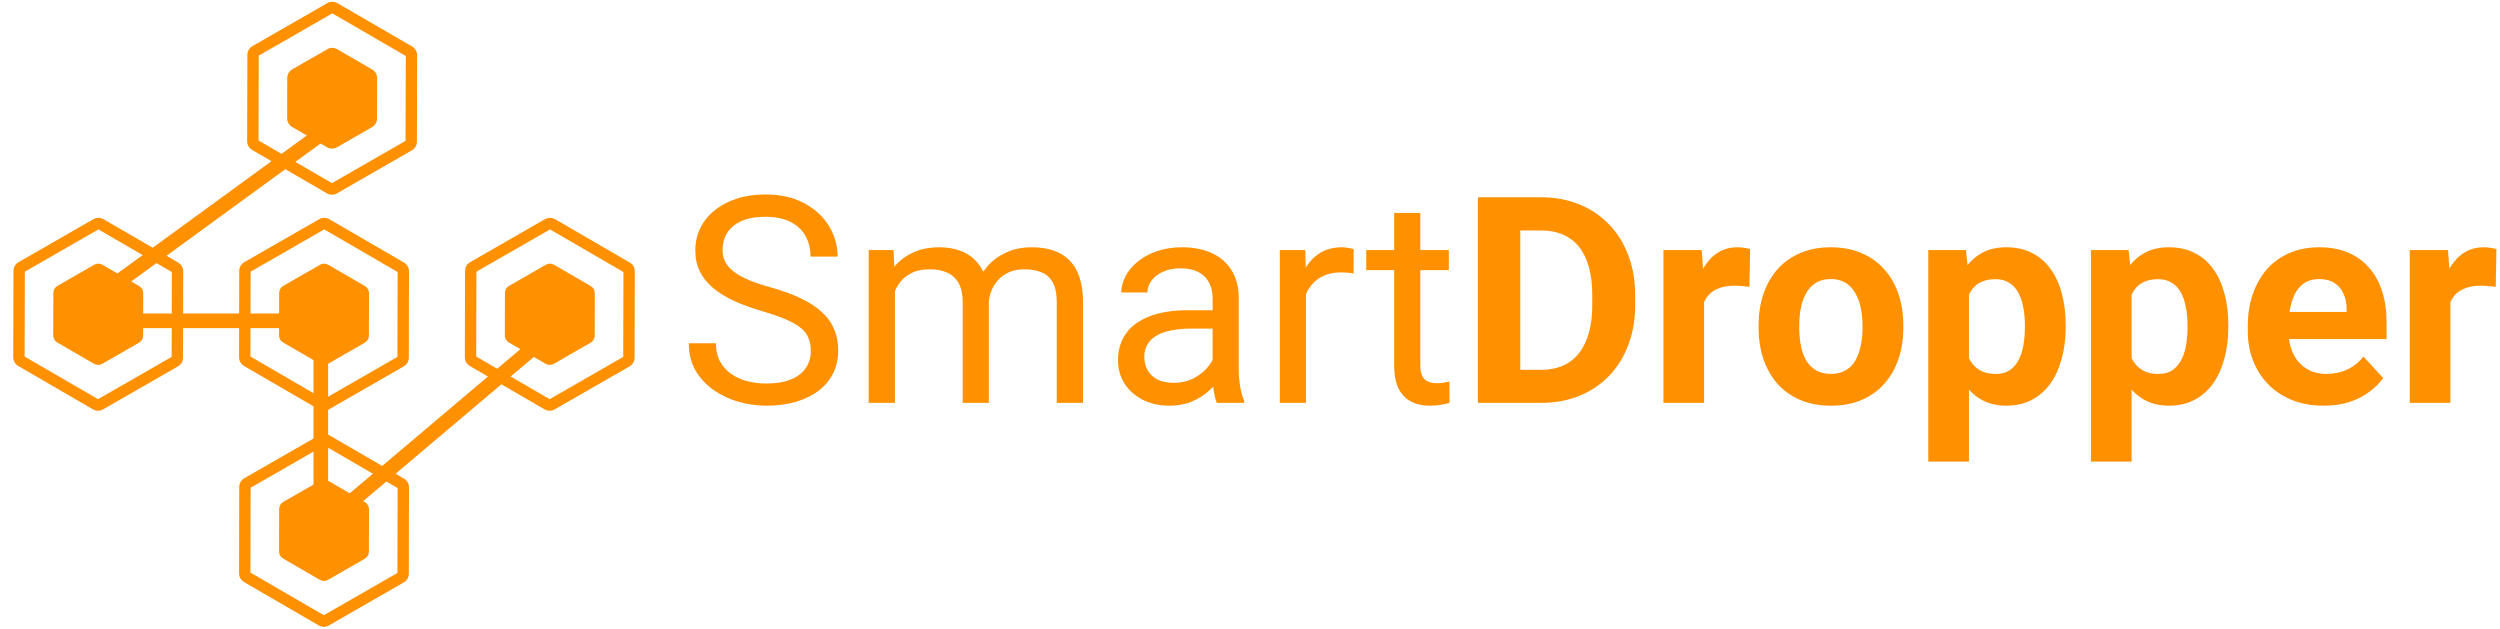 <svg width="1539" height="387" viewBox="0 0 1539 387" fill="none" xmlns="http://www.w3.org/2000/svg">
<path d="M201.793 30.691C203.497 29.712 205.593 29.717 207.293 30.704L228.926 43.261C230.626 44.247 231.67 46.065 231.665 48.03L231.607 73.044C231.603 75.009 230.55 76.822 228.846 77.8L207.155 90.257C205.451 91.236 203.354 91.231 201.655 90.245L180.022 77.688C178.322 76.701 177.278 74.883 177.283 72.918L177.34 47.905C177.345 45.94 178.397 44.126 180.101 43.148L201.793 30.691Z" fill="#FF9000" stroke="#FF9000" stroke-linejoin="round"/>
<path d="M203.352 4.9C204.127 4.455 205.08 4.457 205.852 4.906L252.042 31.716C252.814 32.164 253.289 32.99 253.287 33.883L253.163 87.29C253.161 88.183 252.683 89.007 251.908 89.452L205.595 116.048C204.821 116.493 203.868 116.491 203.095 116.042L156.906 89.232C156.134 88.784 155.659 87.957 155.661 87.064L155.785 33.658C155.787 32.765 156.265 31.941 157.04 31.496L203.352 4.9Z" stroke="#FF9000" stroke-width="7"/>
<path d="M58.293 163.404C59.688 162.603 61.403 162.607 62.793 163.414L85.425 176.55C86.816 177.358 87.67 178.845 87.666 180.453L87.606 206.621C87.602 208.229 86.741 209.712 85.347 210.513L62.654 223.545C61.26 224.345 59.545 224.341 58.154 223.534L35.522 210.398C34.132 209.591 33.278 208.103 33.281 206.495L33.342 180.327C33.346 178.719 34.207 177.236 35.601 176.435L58.293 163.404Z" fill="#FF9000" stroke="#FF9000"/>
<path d="M59.352 137.9C60.127 137.455 61.08 137.457 61.852 137.906L108.042 164.716C108.814 165.164 109.289 165.99 109.287 166.884L109.163 220.29C109.161 221.183 108.683 222.007 107.908 222.452L61.596 249.048C60.821 249.493 59.868 249.491 59.096 249.042L12.906 222.232C12.134 221.784 11.659 220.958 11.661 220.064L11.785 166.658C11.787 165.765 12.265 164.941 13.04 164.496L59.352 137.9Z" stroke="#FF9000" stroke-width="7"/>
<path d="M197.044 162.97C198.593 162.08 200.499 162.085 202.044 162.982L224.677 176.118C226.221 177.015 227.171 178.668 227.167 180.454L227.106 206.622C227.102 208.409 226.145 210.057 224.596 210.947L201.903 223.978C200.354 224.868 198.448 224.863 196.903 223.967L174.271 210.83C172.726 209.933 171.777 208.281 171.781 206.494L171.842 180.326C171.846 178.54 172.803 176.891 174.352 176.002L197.044 162.97Z" fill="#FF9000"/>
<path d="M198.352 137.9C199.127 137.455 200.08 137.457 200.852 137.906L247.042 164.716C247.814 165.164 248.289 165.99 248.287 166.884L248.163 220.29C248.161 221.183 247.683 222.007 246.908 222.452L200.595 249.048C199.821 249.493 198.868 249.491 198.095 249.042L151.906 222.232C151.134 221.784 150.659 220.958 150.661 220.064L150.785 166.658C150.787 165.765 151.265 164.941 152.04 164.496L198.352 137.9Z" stroke="#FF9000" stroke-width="7"/>
<path d="M336.044 162.97C337.593 162.08 339.499 162.085 341.044 162.982L363.677 176.118C365.221 177.015 366.171 178.668 366.167 180.454L366.106 206.622C366.102 208.409 365.145 210.057 363.596 210.947L340.903 223.978C339.354 224.868 337.448 224.863 335.903 223.967L313.271 210.83C311.726 209.933 310.777 208.281 310.781 206.494L310.842 180.326C310.846 178.54 311.803 176.891 313.352 176.002L336.044 162.97Z" fill="#FF9000"/>
<path d="M337.352 137.9C338.127 137.455 339.08 137.457 339.852 137.906L386.042 164.716C386.814 165.164 387.289 165.99 387.287 166.884L387.163 220.29C387.161 221.183 386.683 222.007 385.908 222.452L339.595 249.048C338.821 249.493 337.868 249.491 337.095 249.042L290.906 222.232C290.134 221.784 289.659 220.958 289.661 220.064L289.785 166.658C289.787 165.765 290.265 164.941 291.04 164.496L337.352 137.9Z" stroke="#FF9000" stroke-width="7"/>
<path d="M197.044 295.97C198.593 295.08 200.499 295.085 202.044 295.982L224.677 309.118C226.221 310.015 227.171 311.668 227.167 313.454L227.106 339.622C227.102 341.409 226.145 343.057 224.596 343.947L201.903 356.978C200.354 357.868 198.448 357.863 196.903 356.967L174.271 343.83C172.726 342.933 171.777 341.281 171.781 339.494L171.842 313.326C171.846 311.54 172.803 309.891 174.352 309.002L197.044 295.97Z" fill="#FF9000"/>
<path d="M198.352 270.9C199.127 270.455 200.08 270.457 200.852 270.906L247.042 297.716C247.814 298.164 248.289 298.99 248.287 299.884L248.163 353.29C248.161 354.183 247.683 355.007 246.908 355.452L200.595 382.048C199.821 382.493 198.868 382.491 198.095 382.042L151.906 355.232C151.134 354.784 150.659 353.958 150.661 353.064L150.785 299.658C150.787 298.765 151.265 297.941 152.04 297.496L198.352 270.9Z" stroke="#FF9000" stroke-width="7"/>
<line x1="201.65" y1="79.637" x2="72.65" y2="173.637" stroke="#FF9000" stroke-width="9"/>
<line x1="327.904" y1="214.437" x2="211.904" y2="312.438" stroke="#FF9000" stroke-width="9"/>
<line x1="178" y1="197.5" x2="75" y2="197.5" stroke="#FF9000" stroke-width="9"/>
<line x1="197.5" y1="313" x2="197.5" y2="200" stroke="#FF9000" stroke-width="9"/>
<path d="M499.134 216.016C499.134 213.061 498.67 210.453 497.743 208.193C496.874 205.876 495.31 203.79 493.05 201.936C490.848 200.081 487.777 198.314 483.837 196.634C479.955 194.953 475.03 193.244 469.062 191.506C462.804 189.652 457.154 187.595 452.113 185.335C447.072 183.017 442.756 180.381 439.163 177.426C435.571 174.471 432.818 171.081 430.906 167.257C428.994 163.433 428.038 159.058 428.038 154.133C428.038 149.208 429.052 144.659 431.08 140.487C433.108 136.315 436.005 132.694 439.771 129.623C443.596 126.494 448.144 124.061 453.417 122.322C458.69 120.584 464.571 119.715 471.061 119.715C480.563 119.715 488.617 121.54 495.223 125.19C501.886 128.783 506.956 133.505 510.433 139.357C513.909 145.152 515.647 151.352 515.647 157.957H498.96C498.96 153.206 497.946 149.005 495.918 145.354C493.89 141.646 490.819 138.749 486.705 136.663C482.591 134.519 477.376 133.447 471.061 133.447C465.092 133.447 460.167 134.345 456.285 136.142C452.403 137.938 449.506 140.371 447.594 143.442C445.74 146.513 444.812 150.019 444.812 153.959C444.812 156.624 445.363 159.058 446.464 161.26C447.623 163.404 449.39 165.403 451.766 167.257C454.199 169.111 457.27 170.82 460.979 172.385C464.745 173.949 469.235 175.456 474.45 176.904C481.635 178.932 487.835 181.192 493.05 183.684C498.265 186.175 502.552 188.985 505.913 192.114C509.332 195.185 511.852 198.691 513.475 202.631C515.155 206.513 515.995 210.917 515.995 215.842C515.995 220.999 514.952 225.663 512.866 229.835C510.78 234.007 507.796 237.57 503.914 240.525C500.032 243.48 495.368 245.769 489.921 247.392C484.532 248.956 478.506 249.738 471.843 249.738C465.991 249.738 460.225 248.927 454.547 247.305C448.926 245.682 443.799 243.249 439.163 240.004C434.586 236.759 430.906 232.761 428.125 228.01C425.402 223.201 424.04 217.638 424.04 211.322H440.728C440.728 215.668 441.568 219.405 443.248 222.534C444.928 225.605 447.217 228.155 450.114 230.183C453.069 232.211 456.401 233.717 460.109 234.702C463.876 235.629 467.787 236.093 471.843 236.093C477.695 236.093 482.649 235.282 486.705 233.659C490.761 232.037 493.832 229.719 495.918 226.706C498.062 223.693 499.134 220.13 499.134 216.016ZM550.935 172.646V248H534.769V153.959H550.065L550.935 172.646ZM547.632 197.416L540.157 197.155C540.215 190.724 541.055 184.785 542.678 179.338C544.3 173.833 546.705 169.053 549.892 164.997C553.078 160.941 557.048 157.812 561.799 155.61C566.55 153.351 572.055 152.221 578.312 152.221C582.716 152.221 586.772 152.858 590.48 154.133C594.189 155.35 597.405 157.291 600.128 159.956C602.851 162.621 604.966 166.04 606.473 170.212C607.979 174.384 608.732 179.425 608.732 185.335V248H592.653V186.117C592.653 181.192 591.813 177.252 590.133 174.297C588.51 171.342 586.193 169.198 583.18 167.865C580.167 166.475 576.632 165.779 572.576 165.779C567.825 165.779 563.856 166.619 560.669 168.3C557.482 169.98 554.933 172.298 553.021 175.253C551.108 178.208 549.718 181.598 548.849 185.422C548.037 189.188 547.632 193.186 547.632 197.416ZM608.559 188.551L597.781 191.854C597.839 186.697 598.679 181.743 600.302 176.991C601.982 172.24 604.387 168.01 607.516 164.302C610.702 160.593 614.614 157.667 619.249 155.523C623.884 153.322 629.186 152.221 635.154 152.221C640.195 152.221 644.657 152.887 648.539 154.22C652.479 155.552 655.782 157.609 658.447 160.391C661.171 163.114 663.228 166.619 664.618 170.907C666.009 175.195 666.704 180.294 666.704 186.204V248H650.538V186.03C650.538 180.757 649.698 176.673 648.018 173.775C646.395 170.82 644.077 168.763 641.064 167.604C638.109 166.388 634.575 165.779 630.461 165.779C626.926 165.779 623.798 166.388 621.074 167.604C618.351 168.821 616.062 170.502 614.208 172.646C612.354 174.731 610.934 177.136 609.949 179.859C609.022 182.583 608.559 185.48 608.559 188.551ZM746.491 231.921V183.51C746.491 179.801 745.738 176.586 744.231 173.862C742.783 171.081 740.581 168.937 737.626 167.431C734.671 165.924 731.021 165.171 726.675 165.171C722.619 165.171 719.055 165.866 715.984 167.257C712.971 168.647 710.596 170.473 708.857 172.732C707.177 174.992 706.337 177.426 706.337 180.033H690.258C690.258 176.673 691.127 173.341 692.865 170.038C694.604 166.735 697.095 163.751 700.34 161.086C703.643 158.363 707.583 156.219 712.16 154.654C716.796 153.032 721.952 152.221 727.631 152.221C734.468 152.221 740.494 153.38 745.709 155.697C750.982 158.015 755.096 161.521 758.051 166.214C761.064 170.849 762.57 176.673 762.57 183.684V227.488C762.57 230.617 762.831 233.949 763.353 237.483C763.932 241.018 764.772 244.06 765.873 246.609V248H749.099C748.287 246.146 747.65 243.683 747.187 240.612C746.723 237.483 746.491 234.586 746.491 231.921ZM749.272 190.984L749.446 202.283H733.193C728.616 202.283 724.531 202.66 720.938 203.413C717.346 204.108 714.333 205.18 711.899 206.629C709.466 208.077 707.612 209.903 706.337 212.104C705.062 214.248 704.425 216.769 704.425 219.666C704.425 222.621 705.091 225.315 706.424 227.749C707.757 230.183 709.756 232.124 712.421 233.572C715.144 234.963 718.476 235.658 722.416 235.658C727.341 235.658 731.687 234.615 735.453 232.529C739.219 230.443 742.203 227.894 744.405 224.881C746.665 221.868 747.882 218.942 748.056 216.103L754.922 223.838C754.516 226.271 753.415 228.966 751.619 231.921C749.823 234.876 747.418 237.715 744.405 240.438C741.45 243.104 737.916 245.335 733.802 247.131C729.746 248.869 725.168 249.738 720.069 249.738C713.696 249.738 708.104 248.493 703.295 246.001C698.544 243.509 694.835 240.178 692.17 236.006C689.562 231.776 688.259 227.054 688.259 221.839C688.259 216.798 689.244 212.365 691.214 208.541C693.184 204.659 696.023 201.443 699.731 198.894C703.44 196.286 707.901 194.316 713.116 192.983C718.331 191.651 724.154 190.984 730.586 190.984H749.272ZM803.941 168.734V248H787.862V153.959H803.507L803.941 168.734ZM833.318 153.438L833.231 168.387C831.899 168.097 830.624 167.923 829.407 167.865C828.248 167.749 826.916 167.691 825.409 167.691C821.701 167.691 818.427 168.271 815.588 169.43C812.749 170.589 810.344 172.211 808.374 174.297C806.404 176.383 804.84 178.874 803.681 181.771C802.58 184.611 801.855 187.74 801.508 191.158L796.988 193.766C796.988 188.087 797.539 182.757 798.64 177.773C799.799 172.79 801.566 168.387 803.941 164.562C806.317 160.68 809.33 157.667 812.98 155.523C816.689 153.322 821.092 152.221 826.191 152.221C827.35 152.221 828.683 152.366 830.189 152.655C831.696 152.887 832.739 153.148 833.318 153.438ZM891.898 153.959V166.301H841.054V153.959H891.898ZM858.263 131.101H874.342V224.707C874.342 227.894 874.834 230.299 875.819 231.921C876.804 233.543 878.079 234.615 879.644 235.137C881.208 235.658 882.888 235.919 884.685 235.919C886.017 235.919 887.408 235.803 888.856 235.571C890.363 235.282 891.493 235.05 892.246 234.876L892.333 248C891.058 248.406 889.378 248.782 887.292 249.13C885.264 249.535 882.801 249.738 879.904 249.738C875.964 249.738 872.343 248.956 869.04 247.392C865.737 245.827 863.101 243.22 861.131 239.569C859.219 235.861 858.263 230.878 858.263 224.62V131.101ZM948.653 248H921.102L921.275 227.662H948.653C955.491 227.662 961.256 226.127 965.949 223.056C970.643 219.927 974.177 215.378 976.553 209.41C978.986 203.442 980.203 196.228 980.203 187.769V181.598C980.203 175.108 979.508 169.401 978.117 164.476C976.785 159.55 974.785 155.408 972.12 152.047C969.455 148.686 966.181 146.166 962.299 144.485C958.417 142.747 953.955 141.878 948.914 141.878H920.58V121.453H948.914C957.374 121.453 965.109 122.902 972.12 125.799C979.189 128.638 985.302 132.723 990.459 138.054C995.616 143.384 999.585 149.758 1002.37 157.175C1005.21 164.534 1006.62 172.732 1006.62 181.771V187.769C1006.62 196.75 1005.21 204.949 1002.37 212.365C999.585 219.782 995.616 226.156 990.459 231.486C985.36 236.759 979.247 240.844 972.12 243.741C965.051 246.58 957.229 248 948.653 248ZM935.877 121.453V248H909.803V121.453H935.877ZM1049.04 174.471V248H1024.01V153.959H1047.56L1049.04 174.471ZM1077.37 153.351L1076.94 176.557C1075.72 176.383 1074.24 176.238 1072.51 176.122C1070.83 175.948 1069.29 175.861 1067.9 175.861C1064.36 175.861 1061.29 176.325 1058.69 177.252C1056.14 178.121 1053.99 179.425 1052.25 181.163C1050.57 182.901 1049.3 185.016 1048.43 187.508C1047.62 189.999 1047.16 192.839 1047.04 196.025L1042 194.461C1042 188.377 1042.61 182.785 1043.82 177.687C1045.04 172.53 1046.81 168.039 1049.13 164.215C1051.5 160.391 1054.4 157.436 1057.82 155.35C1061.24 153.264 1065.15 152.221 1069.55 152.221C1070.94 152.221 1072.36 152.337 1073.81 152.568C1075.26 152.742 1076.45 153.003 1077.37 153.351ZM1082.59 201.936V200.11C1082.59 193.215 1083.57 186.87 1085.54 181.076C1087.51 175.224 1090.38 170.154 1094.15 165.866C1097.91 161.578 1102.55 158.247 1108.05 155.871C1113.56 153.438 1119.87 152.221 1127 152.221C1134.13 152.221 1140.47 153.438 1146.04 155.871C1151.6 158.247 1156.26 161.578 1160.03 165.866C1163.85 170.154 1166.75 175.224 1168.72 181.076C1170.69 186.87 1171.67 193.215 1171.67 200.11V201.936C1171.67 208.773 1170.69 215.118 1168.72 220.97C1166.75 226.764 1163.85 231.834 1160.03 236.18C1156.26 240.467 1151.63 243.799 1146.12 246.175C1140.62 248.55 1134.3 249.738 1127.17 249.738C1120.05 249.738 1113.7 248.55 1108.14 246.175C1102.64 243.799 1097.97 240.467 1094.15 236.18C1090.38 231.834 1087.51 226.764 1085.54 220.97C1083.57 215.118 1082.59 208.773 1082.59 201.936ZM1107.62 200.11V201.936C1107.62 205.876 1107.97 209.555 1108.66 212.974C1109.36 216.392 1110.46 219.405 1111.96 222.013C1113.53 224.562 1115.56 226.561 1118.05 228.01C1120.54 229.458 1123.58 230.183 1127.17 230.183C1130.65 230.183 1133.64 229.458 1136.13 228.01C1138.62 226.561 1140.62 224.562 1142.12 222.013C1143.63 219.405 1144.73 216.392 1145.43 212.974C1146.18 209.555 1146.56 205.876 1146.56 201.936V200.11C1146.56 196.286 1146.18 192.694 1145.43 189.333C1144.73 185.914 1143.6 182.901 1142.04 180.294C1140.53 177.629 1138.53 175.543 1136.04 174.036C1133.55 172.53 1130.54 171.776 1127 171.776C1123.47 171.776 1120.45 172.53 1117.96 174.036C1115.53 175.543 1113.53 177.629 1111.96 180.294C1110.46 182.901 1109.36 185.914 1108.66 189.333C1107.97 192.694 1107.62 196.286 1107.62 200.11ZM1212.09 172.037V284.156H1187.06V153.959H1210.26L1212.09 172.037ZM1271.63 199.937V201.762C1271.63 208.599 1270.81 214.944 1269.19 220.796C1267.63 226.648 1265.31 231.747 1262.24 236.093C1259.17 240.381 1255.34 243.741 1250.77 246.175C1246.25 248.55 1241.03 249.738 1235.12 249.738C1229.39 249.738 1224.4 248.579 1220.17 246.262C1215.94 243.944 1212.38 240.699 1209.48 236.527C1206.64 232.298 1204.35 227.401 1202.62 221.839C1200.88 216.276 1199.55 210.308 1198.62 203.935V199.154C1199.55 192.317 1200.88 186.059 1202.62 180.381C1204.35 174.645 1206.64 169.69 1209.48 165.519C1212.38 161.289 1215.91 158.015 1220.09 155.697C1224.32 153.38 1229.27 152.221 1234.95 152.221C1240.92 152.221 1246.16 153.351 1250.68 155.61C1255.26 157.87 1259.08 161.115 1262.15 165.345C1265.28 169.575 1267.63 174.616 1269.19 180.468C1270.81 186.32 1271.63 192.81 1271.63 199.937ZM1246.51 201.762V199.937C1246.51 195.938 1246.16 192.259 1245.46 188.898C1244.83 185.48 1243.78 182.496 1242.34 179.946C1240.95 177.397 1239.09 175.427 1236.77 174.036C1234.51 172.588 1231.76 171.863 1228.52 171.863C1225.1 171.863 1222.17 172.414 1219.74 173.515C1217.36 174.616 1215.42 176.209 1213.92 178.295C1212.41 180.381 1211.28 182.872 1210.53 185.77C1209.77 188.667 1209.31 191.94 1209.13 195.591V207.672C1209.42 211.96 1210.24 215.813 1211.57 219.231C1212.9 222.592 1214.96 225.257 1217.74 227.228C1220.52 229.198 1224.17 230.183 1228.69 230.183C1231.99 230.183 1234.77 229.458 1237.03 228.01C1239.29 226.503 1241.12 224.446 1242.51 221.839C1243.96 219.231 1244.97 216.218 1245.55 212.8C1246.19 209.381 1246.51 205.702 1246.51 201.762ZM1312.21 172.037V284.156H1287.18V153.959H1310.39L1312.21 172.037ZM1371.75 199.937V201.762C1371.75 208.599 1370.94 214.944 1369.32 220.796C1367.75 226.648 1365.44 231.747 1362.36 236.093C1359.29 240.381 1355.47 243.741 1350.89 246.175C1346.37 248.55 1341.16 249.738 1335.25 249.738C1329.51 249.738 1324.53 248.579 1320.3 246.262C1316.07 243.944 1312.5 240.699 1309.61 236.527C1306.77 232.298 1304.48 227.401 1302.74 221.839C1301 216.276 1299.67 210.308 1298.74 203.935V199.154C1299.67 192.317 1301 186.059 1302.74 180.381C1304.48 174.645 1306.77 169.69 1309.61 165.519C1312.5 161.289 1316.04 158.015 1320.21 155.697C1324.44 153.38 1329.39 152.221 1335.07 152.221C1341.04 152.221 1346.29 153.351 1350.8 155.61C1355.38 157.87 1359.21 161.115 1362.28 165.345C1365.41 169.575 1367.75 174.616 1369.32 180.468C1370.94 186.32 1371.75 192.81 1371.75 199.937ZM1346.63 201.762V199.937C1346.63 195.938 1346.29 192.259 1345.59 188.898C1344.95 185.48 1343.91 182.496 1342.46 179.946C1341.07 177.397 1339.22 175.427 1336.9 174.036C1334.64 172.588 1331.89 171.863 1328.64 171.863C1325.22 171.863 1322.3 172.414 1319.86 173.515C1317.49 174.616 1315.55 176.209 1314.04 178.295C1312.53 180.381 1311.4 182.872 1310.65 185.77C1309.9 188.667 1309.43 191.94 1309.26 195.591V207.672C1309.55 211.96 1310.36 215.813 1311.69 219.231C1313.03 222.592 1315.08 225.257 1317.86 227.228C1320.65 229.198 1324.3 230.183 1328.82 230.183C1332.12 230.183 1334.9 229.458 1337.16 228.01C1339.42 226.503 1341.24 224.446 1342.63 221.839C1344.08 219.231 1345.1 216.218 1345.68 212.8C1346.31 209.381 1346.63 205.702 1346.63 201.762ZM1430.59 249.738C1423.29 249.738 1416.74 248.579 1410.95 246.262C1405.15 243.886 1400.23 240.612 1396.17 236.44C1392.18 232.269 1389.1 227.43 1386.96 221.926C1384.82 216.363 1383.75 210.453 1383.75 204.195V200.719C1383.75 193.592 1384.76 187.073 1386.79 181.163C1388.82 175.253 1391.71 170.125 1395.48 165.779C1399.3 161.434 1403.94 158.102 1409.38 155.784C1414.83 153.409 1420.97 152.221 1427.81 152.221C1434.47 152.221 1440.38 153.322 1445.54 155.523C1450.7 157.725 1455.01 160.854 1458.49 164.91C1462.03 168.966 1464.69 173.833 1466.49 179.512C1468.28 185.132 1469.18 191.39 1469.18 198.285V208.715H1394.44V192.027H1444.58V190.115C1444.58 186.639 1443.95 183.539 1442.67 180.815C1441.46 178.034 1439.6 175.832 1437.11 174.21C1434.62 172.588 1431.43 171.776 1427.55 171.776C1424.25 171.776 1421.41 172.501 1419.03 173.949C1416.66 175.398 1414.72 177.426 1413.21 180.033C1411.76 182.641 1410.66 185.712 1409.91 189.246C1409.21 192.723 1408.86 196.547 1408.86 200.719V204.195C1408.86 207.962 1409.38 211.438 1410.43 214.625C1411.53 217.812 1413.06 220.564 1415.03 222.882C1417.06 225.2 1419.5 226.996 1422.33 228.271C1425.23 229.545 1428.51 230.183 1432.16 230.183C1436.68 230.183 1440.88 229.313 1444.76 227.575C1448.7 225.779 1452.09 223.085 1454.93 219.492L1467.1 232.703C1465.13 235.542 1462.43 238.266 1459.01 240.873C1455.65 243.48 1451.6 245.624 1446.84 247.305C1442.09 248.927 1436.68 249.738 1430.59 249.738ZM1508.47 174.471V248H1483.44V153.959H1506.99L1508.47 174.471ZM1536.8 153.351L1536.37 176.557C1535.15 176.383 1533.67 176.238 1531.93 176.122C1530.25 175.948 1528.72 175.861 1527.33 175.861C1523.79 175.861 1520.72 176.325 1518.11 177.252C1515.56 178.121 1513.42 179.425 1511.68 181.163C1510 182.901 1508.73 185.016 1507.86 187.508C1507.05 189.999 1506.58 192.839 1506.47 196.025L1501.43 194.461C1501.43 188.377 1502.04 182.785 1503.25 177.687C1504.47 172.53 1506.24 168.039 1508.55 164.215C1510.93 160.391 1513.83 157.436 1517.25 155.35C1520.66 153.264 1524.57 152.221 1528.98 152.221C1530.37 152.221 1531.79 152.337 1533.24 152.568C1534.69 152.742 1535.87 153.003 1536.8 153.351Z" fill="#FF9000"/>
</svg>
